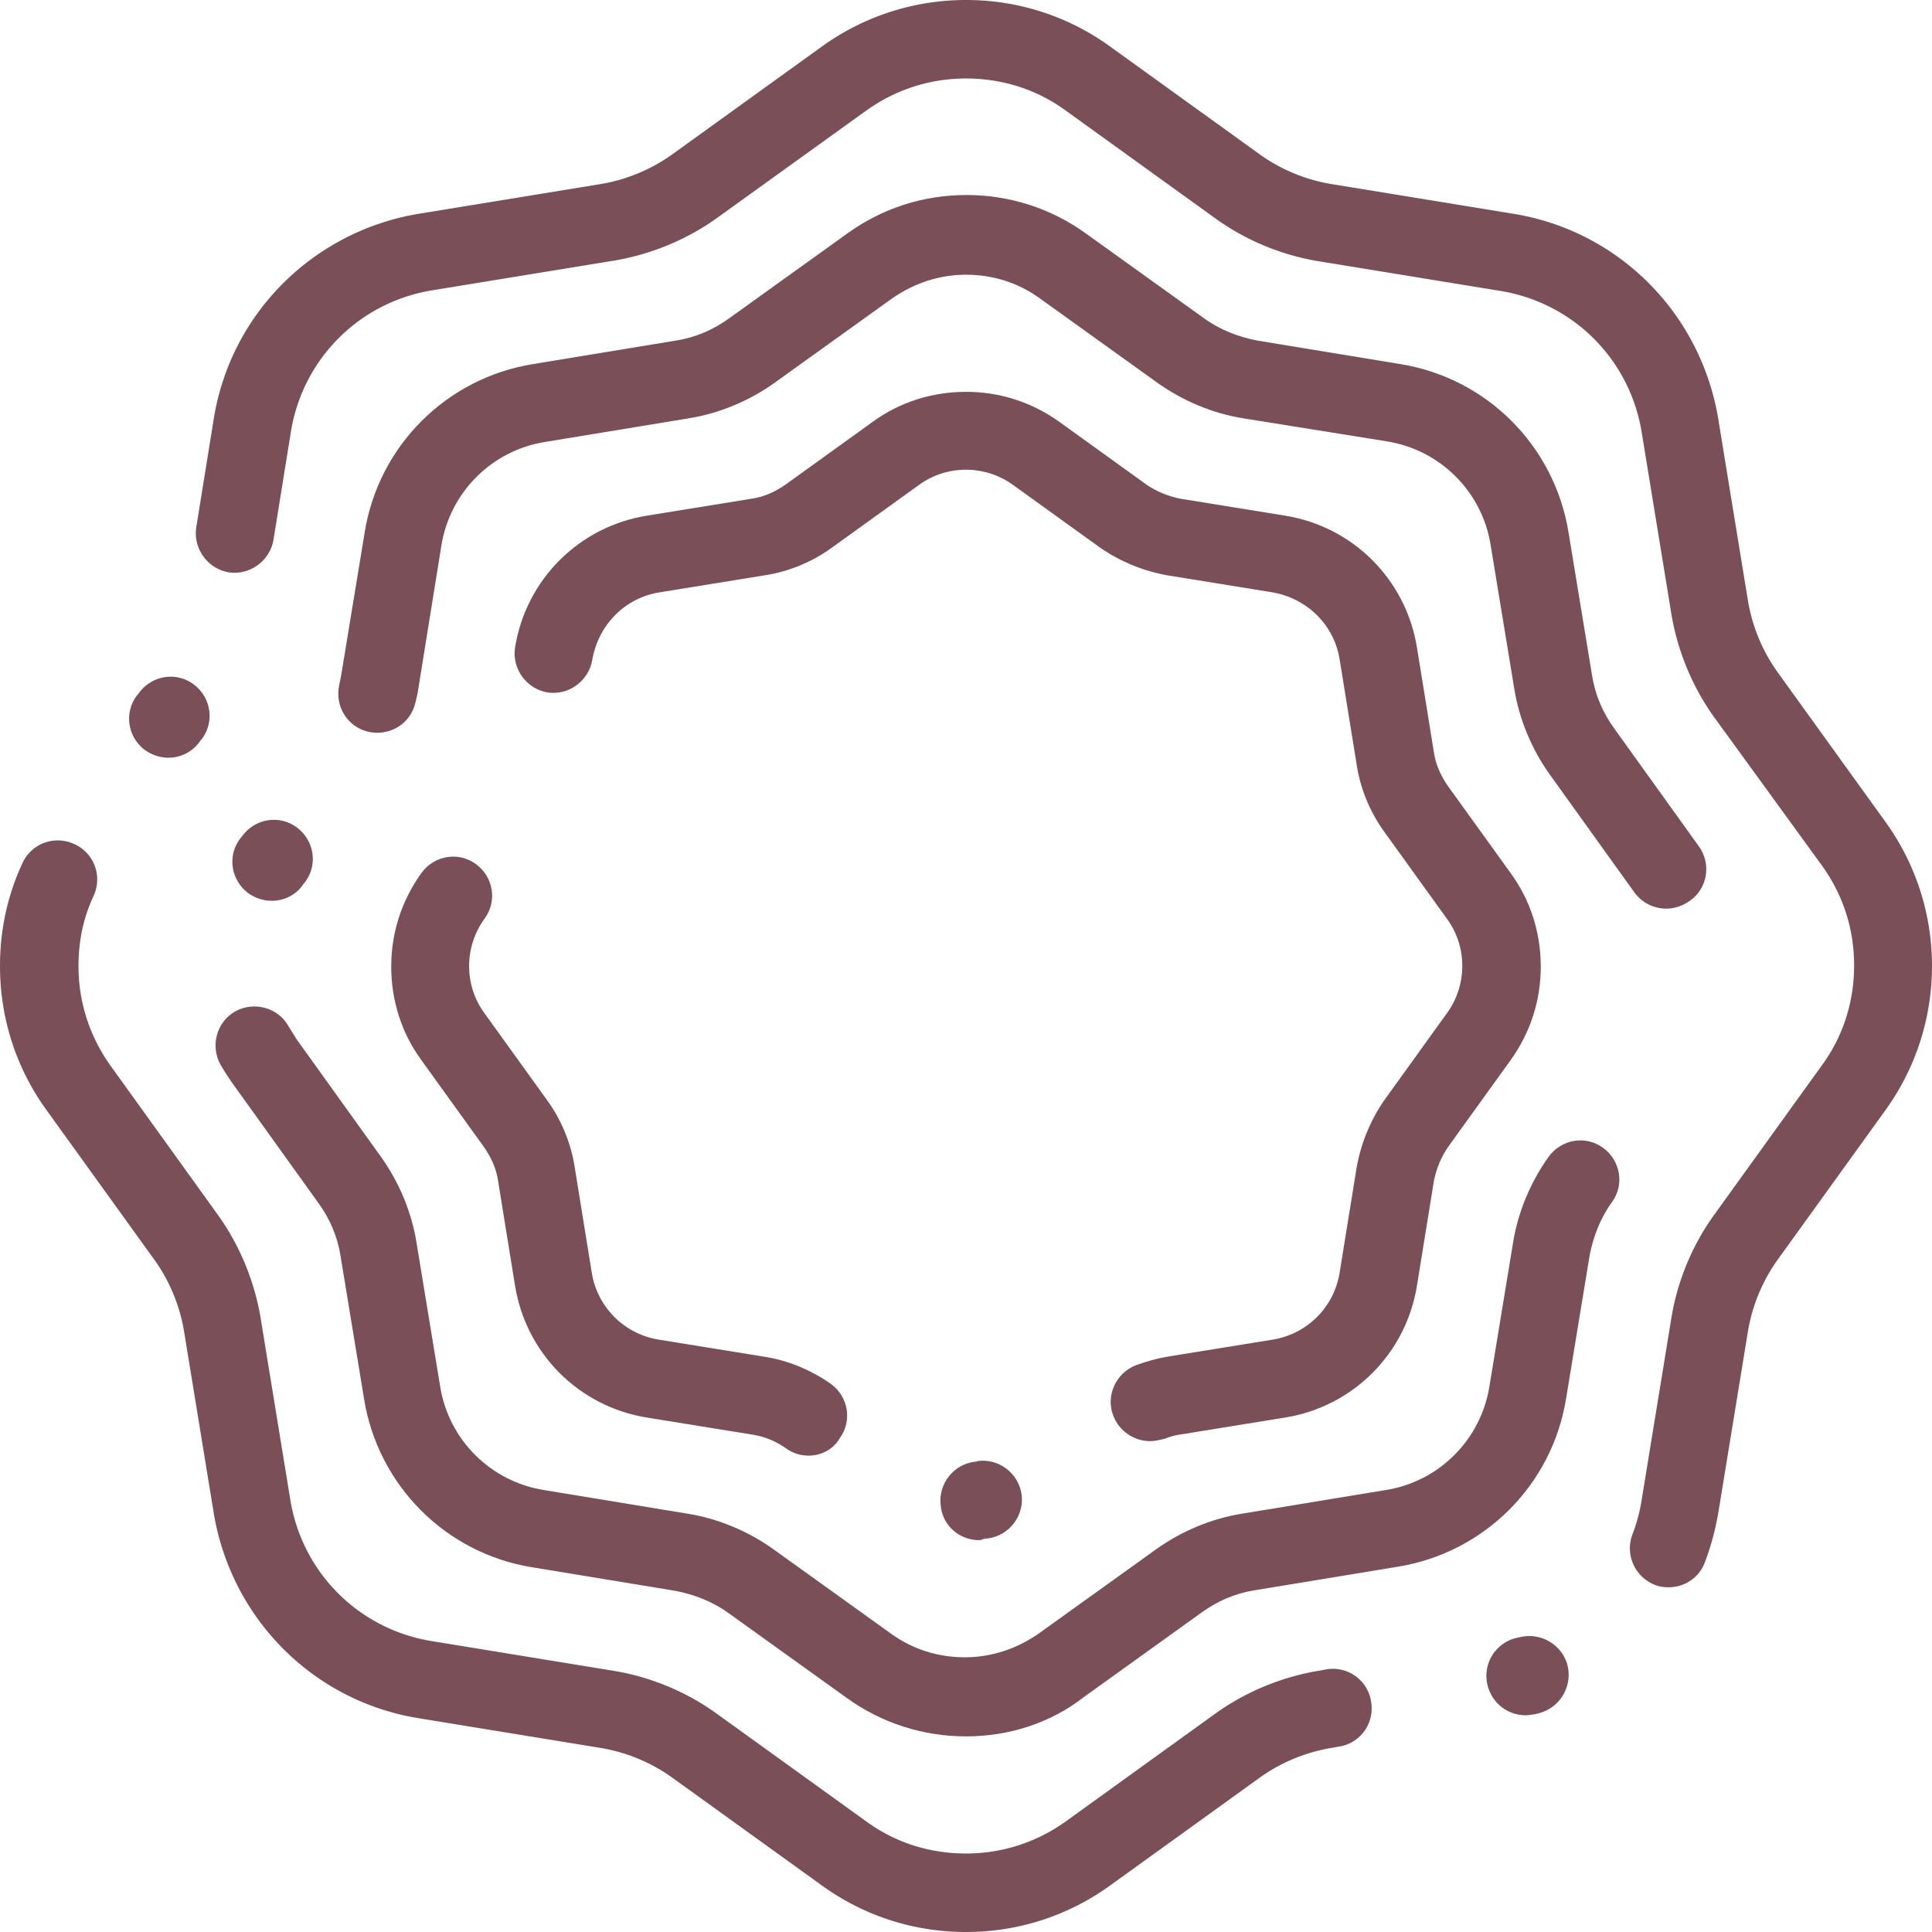 <svg version="1.1" id="Layer_1" xmlns="http://www.w3.org/2000/svg" x="0" y="0" viewBox="0 0 320 320" xml:space="preserve"><style>.st0{fill:#7a4f58}</style><path class="st0" d="M160 320c-8.7 0-17-2.7-24-7.8l-24.7-17.8c-3.5-2.5-7.6-4.2-11.9-4.9l-30-4.9c-17.5-2.8-31.1-16.5-34-34l-4.9-30c-.7-4.3-2.4-8.4-4.9-11.9L7.8 184C2.7 177 0 168.7 0 160c0-5.9 1.2-11.6 3.7-17 1.5-3.3 5.3-4.7 8.6-3.2s4.7 5.3 3.2 8.6C13.8 152 13 155.9 13 160c0 5.9 1.8 11.6 5.3 16.5L36 201.1c3.7 5.1 6.2 11.2 7.2 17.4l4.9 30c2 12 11.3 21.3 23.3 23.3l30 4.9c6.3 1 12.3 3.5 17.4 7.2l24.7 17.8c4.8 3.5 10.5 5.3 16.5 5.3 5.9 0 11.6-1.8 16.5-5.3l24.7-17.8c5.1-3.7 11.2-6.2 17.4-7.2l1.1-.2c3.5-.6 6.9 1.8 7.4 5.4.6 3.5-1.8 6.9-5.4 7.4l-1.1.2c-4.3.7-8.4 2.4-11.9 4.9L184 312.2c-7 5.1-15.3 7.8-24 7.8zm92.7-35.9c-2.9 0-5.5-1.9-6.3-4.9-.9-3.5 1.2-7 4.7-7.9.2 0 .3-.1.5-.1 3.5-.9 7 1.1 8 4.5.9 3.5-1.1 7-4.5 8-.2.1-.5.1-.7.2-.7.1-1.2.2-1.7.2zm23.7-21.2c-.8 0-1.6-.1-2.3-.4-3.3-1.3-5-5-3.7-8.4.7-1.8 1.2-3.7 1.5-5.6l4.9-30c1-6.3 3.5-12.3 7.2-17.4l17.8-24.7c3.5-4.8 5.3-10.5 5.3-16.5s-1.8-11.6-5.3-16.5L284 118.9c-3.7-5.1-6.2-11.2-7.2-17.4l-4.9-30c-2-12-11.3-21.3-23.3-23.3l-30-4.9c-6.3-1-12.3-3.5-17.4-7.2l-24.7-17.8C171.7 14.8 166 13 160 13c-5.9 0-11.6 1.8-16.5 5.3L118.9 36c-5.1 3.7-11.2 6.2-17.4 7.2l-30 4.9c-12 2-21.3 11.3-23.3 23.3l-2.9 18c-.6 3.5-3.9 5.9-7.4 5.4-3.5-.6-5.9-3.9-5.4-7.4l2.9-18c2.8-17.5 16.5-31.1 34-34l30-4.9c4.3-.7 8.4-2.4 11.9-4.9L136 7.8c7-5.1 15.4-7.8 24-7.8 8.7 0 17 2.7 24 7.8l24.7 17.8c3.5 2.5 7.6 4.2 11.9 4.9l30 4.9c17.5 2.8 31.1 16.5 34 34l4.9 30c.7 4.3 2.4 8.4 4.9 11.9l17.8 24.7c5.1 7 7.8 15.4 7.8 24s-2.7 17-7.8 24l-17.8 24.7c-2.5 3.5-4.2 7.6-4.9 11.9l-4.9 30c-.5 2.8-1.2 5.5-2.2 8.1-.9 2.6-3.4 4.2-6 4.2zM27.9 125.5c-1.3 0-2.6-.4-3.8-1.2-2.9-2.1-3.6-6.1-1.5-9l.4-.5c2.1-2.9 6.1-3.6 9-1.5 2.9 2.1 3.6 6.1 1.5 9l-.4.5a6.31 6.31 0 01-5.2 2.7z"/><path class="st0" d="M160 287.6c-7.1 0-14-2.2-19.8-6.4l-19.5-14c-2.6-1.9-5.7-3.1-8.8-3.7l-23.7-3.9c-14.4-2.3-25.6-13.6-27.9-27.9L56.4 208c-.5-3.2-1.8-6.2-3.7-8.8l-14-19.5c-.8-1.1-1.5-2.2-2.2-3.4-1.7-3.1-.6-7.1 2.5-8.8 3.1-1.7 7.1-.6 8.8 2.5.4.7.9 1.4 1.3 2.1l14 19.5c3 4.2 5.1 9.2 5.9 14.3l3.9 23.7c1.4 8.9 8.4 15.8 17.2 17.2l23.7 3.9c5.1.8 10.1 2.9 14.3 5.9l19.5 14c3.6 2.6 7.8 3.9 12.2 3.9 4.4 0 8.6-1.4 12.2-3.9l19.5-14c4.2-3 9.2-5.1 14.3-5.9l23.7-3.9c8.9-1.4 15.8-8.4 17.2-17.2l3.9-23.7c.8-5.1 2.9-10.1 5.9-14.3 2.1-2.9 6.1-3.6 9-1.5 2.9 2.1 3.6 6.1 1.5 9-1.9 2.6-3.1 5.7-3.7 8.8l-3.9 23.7c-2.3 14.4-13.6 25.6-27.9 27.9l-23.7 3.9c-3.2.5-6.2 1.8-8.8 3.7l-19.5 14c-5.5 4.3-12.4 6.5-19.5 6.5zm116-137.1c-2 0-4-.9-5.3-2.7l-14-19.5c-3-4.2-5.1-9.2-5.9-14.3l-3.9-23.7c-1.4-8.9-8.4-15.8-17.2-17.2L206 69.3c-5.1-.8-10.1-2.9-14.3-5.9l-19.5-14c-3.6-2.6-7.8-3.9-12.2-3.9-4.4 0-8.6 1.4-12.2 3.9l-19.5 14c-4.2 3-9.2 5.1-14.3 5.9l-23.7 3.9c-8.9 1.4-15.8 8.4-17.2 17.2L69.3 114c-.1.8-.3 1.6-.5 2.4-.8 3.5-4.3 5.6-7.8 4.8-3.5-.8-5.6-4.3-4.8-7.8l.3-1.5 3.9-23.7C62.7 73.8 74 62.6 88.3 60.3l23.7-3.9c3.2-.5 6.2-1.8 8.8-3.7l19.5-14c5.8-4.2 12.6-6.4 19.8-6.4 7.1 0 14 2.2 19.8 6.4l19.5 14c2.6 1.9 5.7 3.1 8.8 3.7l23.7 3.9c14.4 2.3 25.6 13.6 27.9 27.9l3.9 23.7c.5 3.2 1.8 6.2 3.7 8.8l14 19.5c2.1 2.9 1.4 7-1.5 9-1.3.9-2.6 1.3-3.9 1.3zm-231-1.3c-1.3 0-2.6-.4-3.8-1.2-2.9-2.1-3.6-6.1-1.5-9l.4-.5c2.1-2.9 6.1-3.6 9-1.5 2.9 2.1 3.6 6.1 1.5 9l-.4.5c-1.2 1.8-3.2 2.7-5.2 2.7z"/><path class="st0" d="M162.2 255.1c-3.3 0-6.1-2.4-6.4-5.8-.4-3.6 2.2-6.8 5.7-7.2.1 0 .3 0 .4-.1 3.5-.5 6.8 2 7.3 5.5s-2 6.8-5.5 7.3c-.3 0-.6.1-.8.1-.2.1-.5.2-.7.2zm-28.3-14c-1.3 0-2.6-.4-3.7-1.2-1.7-1.2-3.6-2-5.7-2.3l-17.3-2.8c-11.3-1.8-20.1-10.6-21.9-21.9l-2.8-17.3c-.3-2.1-1.2-4-2.4-5.7l-10.3-14.3c-3.3-4.5-5-9.9-5-15.5s1.7-10.9 5-15.5c2.1-2.9 6.1-3.6 9-1.5s3.6 6.1 1.5 9c-1.7 2.3-2.6 5.1-2.6 7.9 0 2.9.9 5.6 2.6 7.9l10.3 14.3c2.4 3.3 4 7.2 4.6 11.2l2.8 17.3c.9 5.8 5.4 10.3 11.2 11.2l17.3 2.8c4 .6 7.8 2.2 11.1 4.5 2.9 2.1 3.6 6.1 1.5 9-1.1 1.9-3.1 2.9-5.2 2.9zm56.6-2.4c-2.6 0-5.1-1.6-6.1-4.2-1.3-3.3.4-7.1 3.8-8.4 1.7-.6 3.4-1.1 5.2-1.4l17.3-2.8c5.8-.9 10.3-5.4 11.2-11.2l2.8-17.3c.7-4 2.3-7.9 4.6-11.2l10.3-14.3c1.7-2.3 2.6-5.1 2.6-7.9 0-2.9-.9-5.6-2.6-7.9l-10.3-14.3c-2.4-3.3-4-7.2-4.6-11.2l-2.8-17.3c-.9-5.8-5.4-10.2-11.2-11.2l-17.3-2.8c-4-.7-7.9-2.3-11.2-4.6l-14.3-10.3c-2.3-1.7-5.1-2.6-7.9-2.6-2.9 0-5.6.9-7.9 2.6l-14.3 10.3c-3.3 2.4-7.2 4-11.2 4.6l-17.3 2.8c-5.8.9-10.2 5.4-11.2 11.2-.6 3.5-3.9 5.9-7.4 5.4-3.5-.6-5.9-3.9-5.4-7.4 1.8-11.3 10.6-20.1 21.9-21.9l17.3-2.8c2.1-.3 4-1.2 5.7-2.4l14.3-10.3c4.5-3.3 9.9-5 15.5-5s10.9 1.7 15.5 5l14.3 10.3c1.7 1.2 3.7 2 5.7 2.4l17.3 2.8c11.3 1.8 20.1 10.6 21.9 21.9l2.8 17.3c.3 2.1 1.2 4 2.4 5.7l10.3 14.3c3.3 4.5 5 9.9 5 15.5s-1.7 10.9-5 15.5l-10.3 14.3c-1.2 1.7-2 3.7-2.4 5.7l-2.8 17.3c-1.8 11.3-10.6 20.1-21.9 21.9l-17.3 2.8c-.9.1-1.8.4-2.6.7-.8.2-1.6.4-2.4.4z"/></svg>